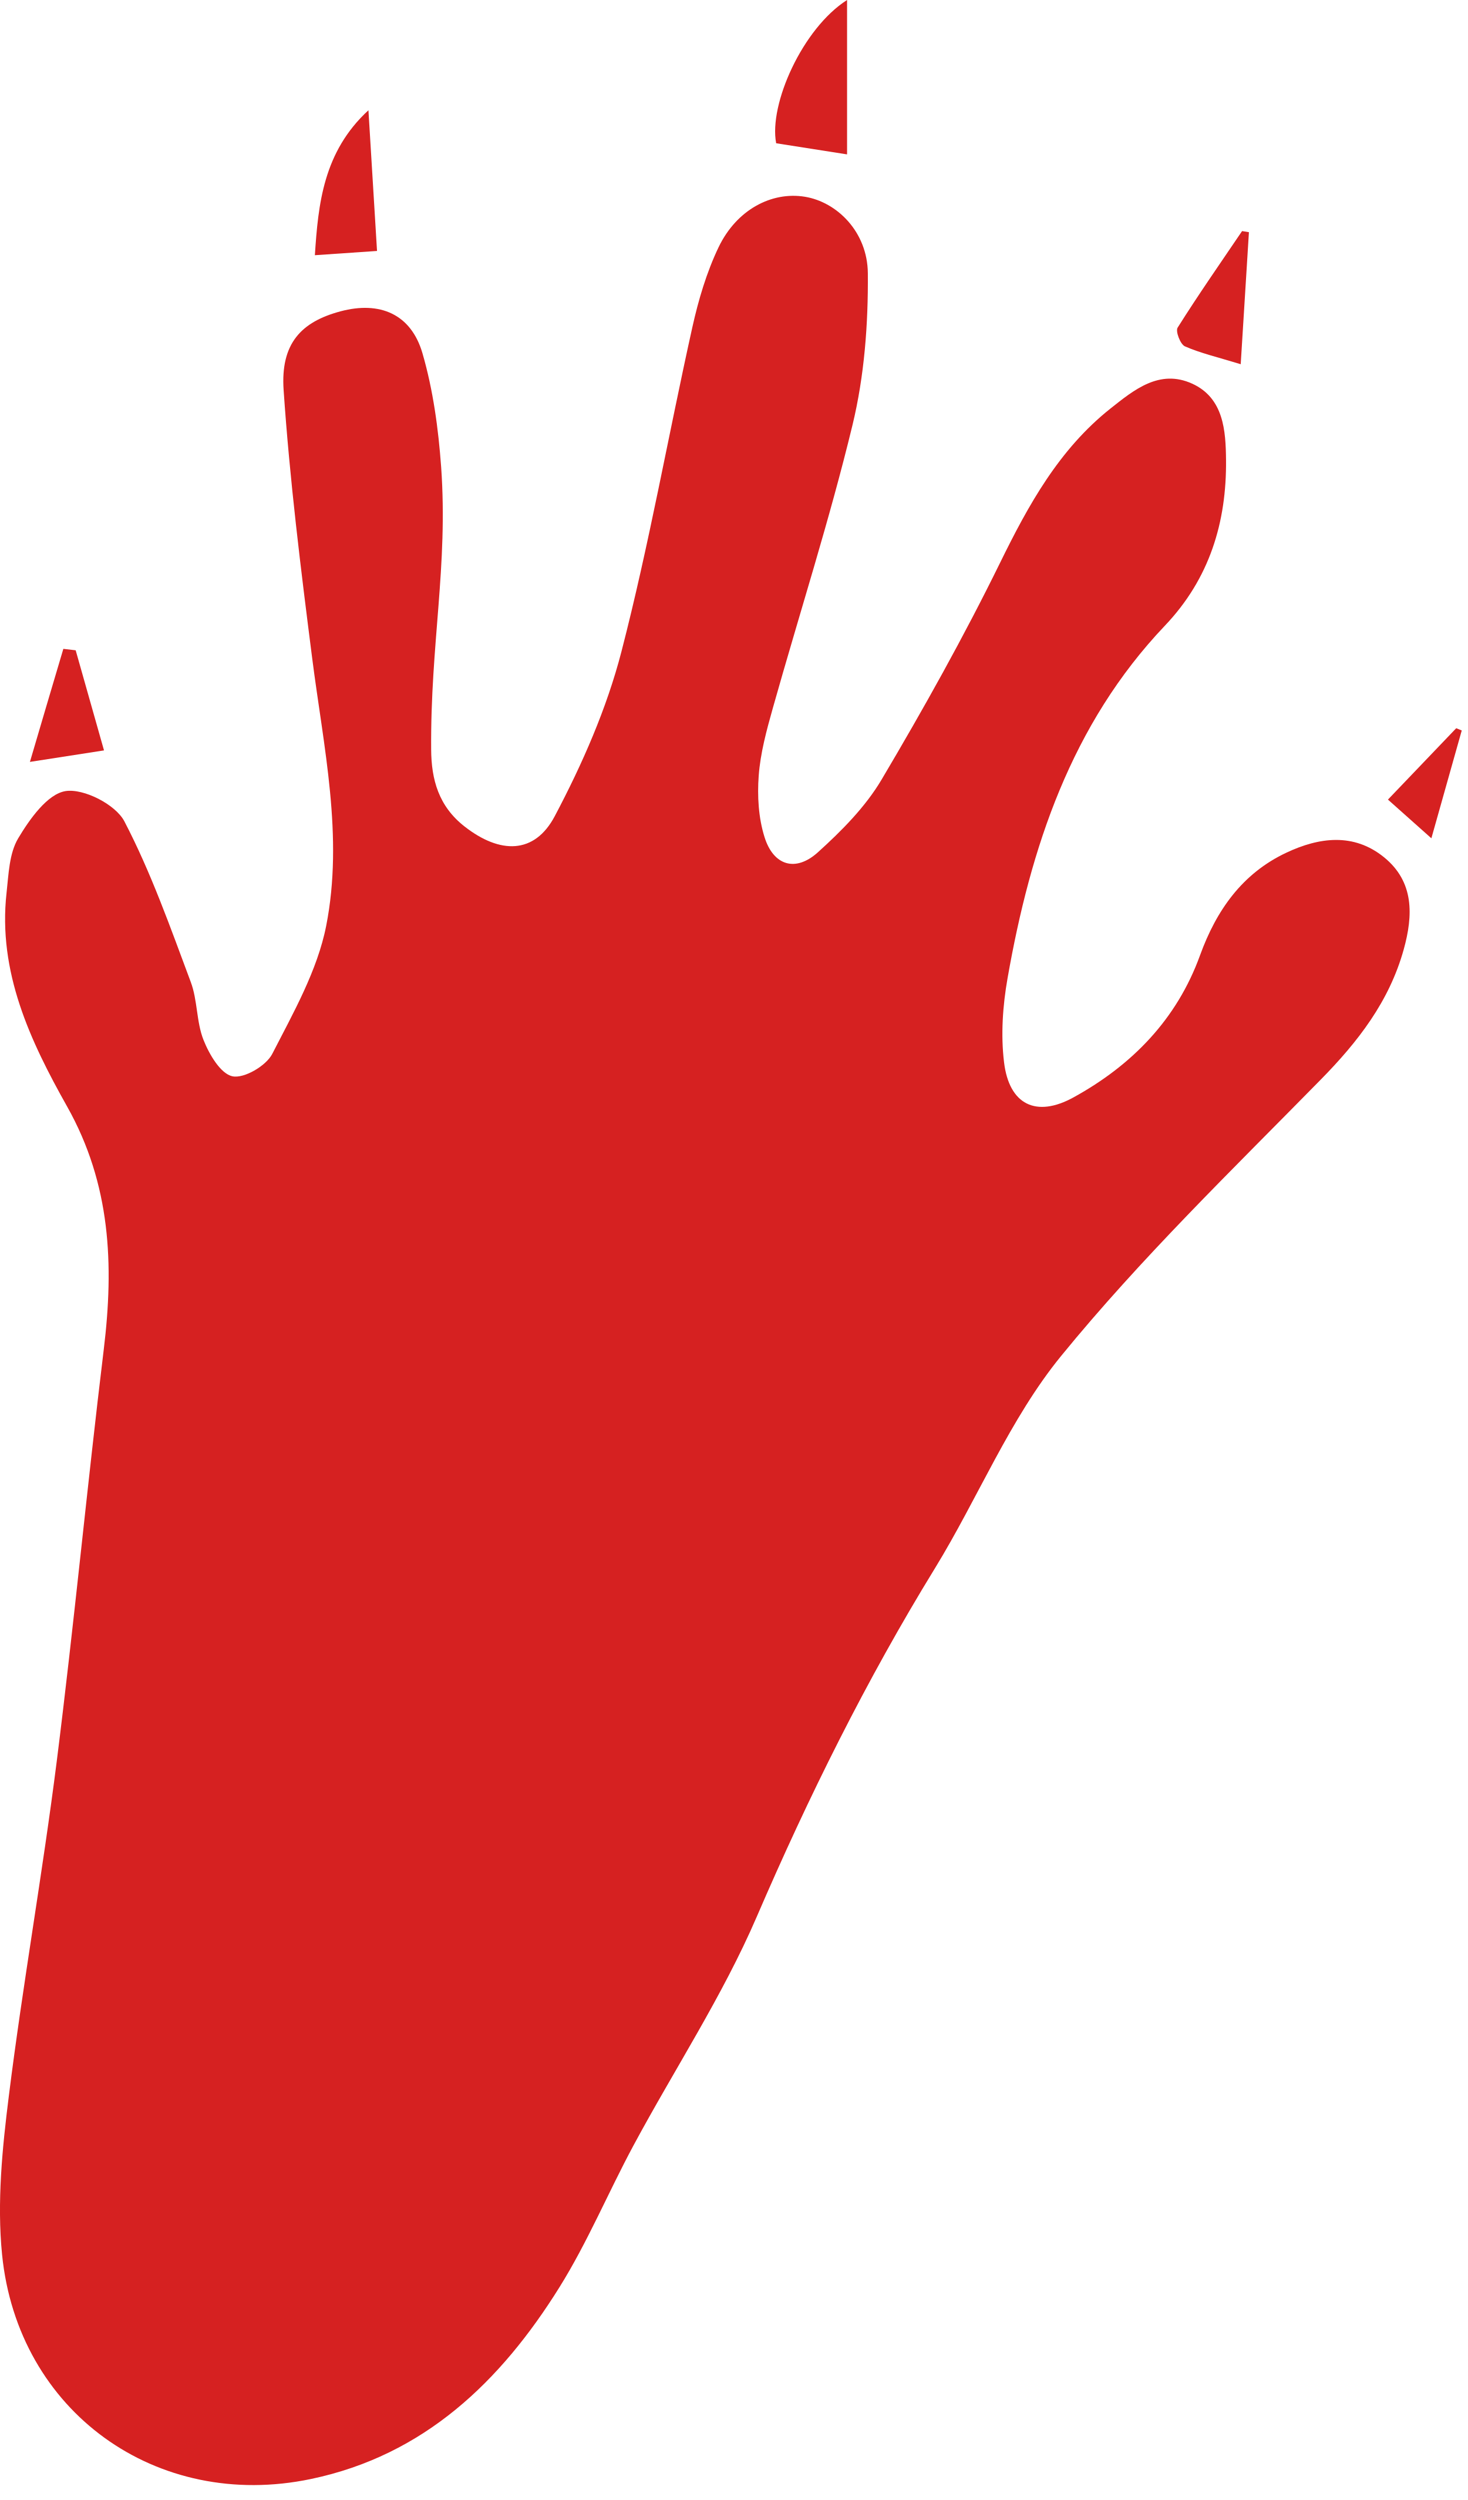<svg width="47" height="80" fill="none" xmlns="http://www.w3.org/2000/svg"><g id="Group 71" fill="#D62121"><path id="Vector" d="M13.804 23.979c.006.969.24 1.821 1.074 2.47 1.122.875 2.232.9 2.885-.337.882-1.667 1.662-3.442 2.133-5.262.887-3.428 1.502-6.926 2.272-10.386.195-.874.456-1.757.842-2.561.577-1.196 1.697-1.78 2.756-1.608 1.03.167 2.007 1.123 2.019 2.446.014 1.619-.11 3.283-.49 4.854-.738 3.051-1.703 6.047-2.554 9.07-.199.706-.396 1.43-.45 2.156-.048.65-.008 1.349.187 1.966.287.915.995 1.126 1.705.487.762-.688 1.52-1.45 2.038-2.322 1.345-2.268 2.636-4.578 3.798-6.945.91-1.855 1.886-3.624 3.528-4.93.76-.602 1.575-1.278 2.624-.8 1.011.461 1.072 1.513 1.082 2.43.022 1.998-.525 3.81-1.959 5.315-3.003 3.158-4.302 7.105-5.036 11.28-.155.88-.219 1.81-.112 2.69.164 1.358 1.031 1.78 2.227 1.12 1.872-1.029 3.305-2.497 4.047-4.543.523-1.442 1.353-2.622 2.765-3.285 1.047-.493 2.155-.644 3.13.149.965.786.93 1.857.627 2.947-.462 1.662-1.461 2.951-2.662 4.171-2.834 2.886-5.756 5.712-8.307 8.837-1.648 2.018-2.662 4.55-4.043 6.799-2.193 3.57-4.043 7.298-5.703 11.148-1.094 2.537-2.636 4.881-3.951 7.326-.806 1.5-1.466 3.086-2.364 4.525-1.878 3.012-4.33 5.378-7.956 6.136-4.94 1.034-9.389-2.153-9.89-7.185-.166-1.67.007-3.402.218-5.08.448-3.58 1.082-7.134 1.534-10.71.553-4.383.971-8.782 1.504-13.167.33-2.714.225-5.287-1.172-7.772C.972 33.315-.074 31.104.21 28.566c.066-.595.084-1.26.374-1.745.367-.613.934-1.415 1.515-1.508.583-.09 1.6.429 1.882.966.855 1.638 1.476 3.405 2.127 5.144.22.587.177 1.273.408 1.854.183.46.545 1.081.927 1.162.372.078 1.076-.334 1.273-.716.677-1.319 1.445-2.67 1.727-4.097.565-2.863-.087-5.726-.45-8.58-.364-2.85-.718-5.704-.913-8.57-.1-1.483.56-2.177 1.821-2.514 1.255-.336 2.258.084 2.624 1.339.342 1.176.51 2.418.599 3.643.224 3.177-.345 5.643-.32 9.035z"/><path id="Vector_2" d="M27.12 0v4.94l-2.27-.356C24.61 3.339 25.692.91 27.12 0z"/><path id="Vector_3" d="M11.796 3.528l.275 4.502-1.99.136c.107-1.64.27-3.309 1.715-4.638z"/><path id="Vector_4" d="M39.986 7.43l-.263 4.224c-.748-.229-1.289-.353-1.787-.572-.147-.065-.306-.483-.233-.598.659-1.047 1.369-2.064 2.064-3.09l.221.036h-.002z"/><path id="Vector_5" d="M2.423 20.808c.312 1.104.623 2.206.907 3.203-.798.125-1.514.235-2.372.368.335-1.138.701-2.379 1.07-3.617l.397.046h-.002z"/><path id="Vector_6" d="M45.827 26.823c-.587-.522-1.024-.91-1.39-1.238l2.186-2.284.177.072c-.316 1.116-.63 2.232-.973 3.452v-.002z"/></g></svg>
